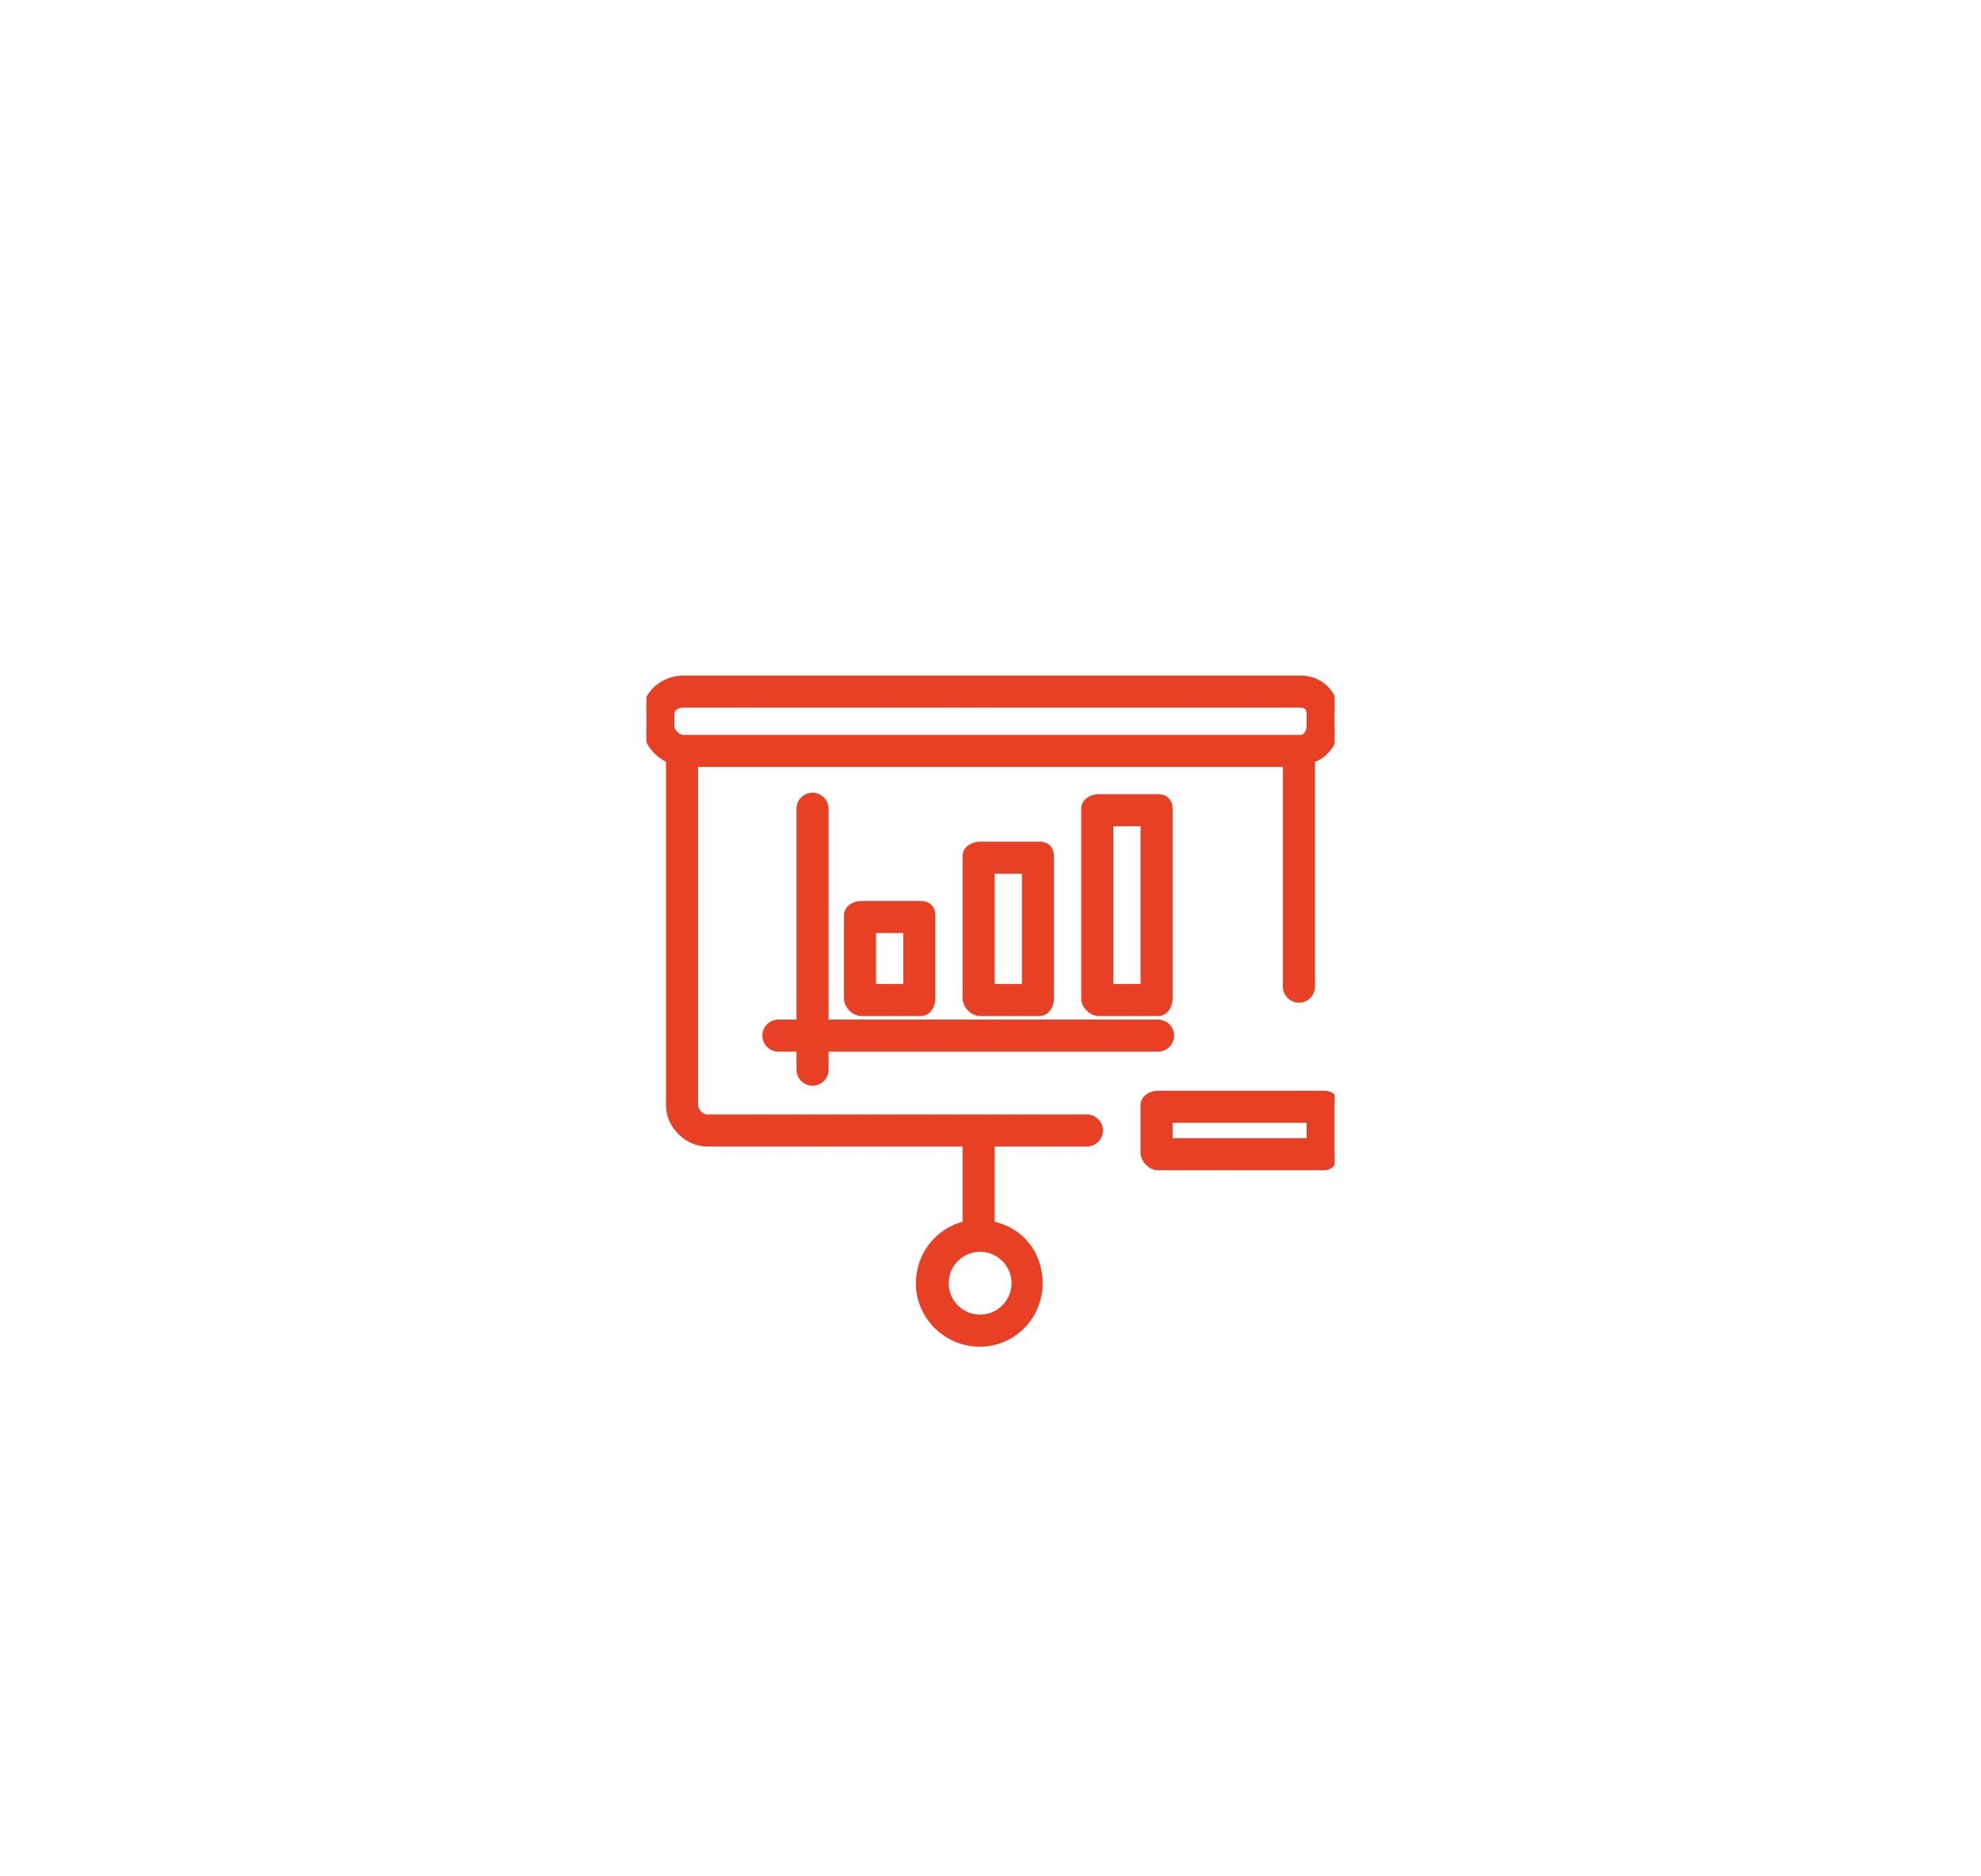 <svg width="95" height="90" viewBox="0 0 95 90" fill="none" xmlns="http://www.w3.org/2000/svg">
<g filter="url(#filter0_d_1308_1829)">
<rect x="14" y="14" width="67" height="62" rx="13" fill="white"/>
</g>
<g clip-path="url(#clip0_1308_1829)">
<path d="M63.502 52.418H55.537C55.362 52.418 55.181 52.469 55.041 52.568C54.9 52.667 54.797 52.82 54.797 53.016V55.292C54.797 55.483 54.894 55.667 55.028 55.801C55.162 55.935 55.346 56.032 55.537 56.032H63.502C63.698 56.032 63.851 55.929 63.95 55.788C64.049 55.648 64.1 55.467 64.1 55.292V53.016C64.1 52.84 64.048 52.687 63.94 52.579C63.831 52.47 63.678 52.418 63.502 52.418ZM62.762 54.694H56.134V53.756H62.762V54.694Z" fill="#E84025" stroke="#E84025" stroke-width="0.2"/>
<path d="M62.368 32.505H32.774C31.791 32.505 30.9 33.235 30.9 34.243V34.806C30.9 35.572 31.462 36.212 32.038 36.477V53.015C32.038 54.012 32.919 54.894 33.915 54.894H46.262V58.683C44.975 58.987 44.022 60.158 44.022 61.551C44.022 63.175 45.361 64.496 46.984 64.496C48.609 64.496 49.903 63.173 49.903 61.551C49.903 60.157 49.024 58.983 47.6 58.681V54.894H52.123C52.492 54.894 52.792 54.595 52.792 54.225C52.792 53.855 52.492 53.556 52.123 53.556H33.915C33.791 53.556 33.656 53.491 33.549 53.383C33.441 53.275 33.376 53.139 33.376 53.015V36.687H61.624V47.327C61.624 47.696 61.924 47.995 62.293 47.995C62.663 47.995 62.962 47.696 62.962 47.327V36.483C63.675 36.216 64.1 35.566 64.1 34.806V34.243C64.1 33.245 63.363 32.505 62.368 32.505ZM48.609 61.551C48.609 62.437 47.888 63.158 47.002 63.158C46.116 63.158 45.395 62.437 45.395 61.551C45.395 60.665 46.116 59.944 47.002 59.944C47.888 59.944 48.609 60.665 48.609 61.551ZM62.762 34.806C62.762 34.946 62.721 35.087 62.65 35.189C62.58 35.29 62.484 35.349 62.368 35.349H62.364H32.778H32.774C32.652 35.349 32.517 35.284 32.41 35.176C32.303 35.068 32.238 34.931 32.238 34.806V34.243C32.238 34.124 32.298 34.027 32.397 33.956C32.498 33.884 32.636 33.842 32.774 33.842H62.368C62.504 33.842 62.599 33.883 62.661 33.945C62.722 34.007 62.762 34.105 62.762 34.243V34.806Z" fill="#E84025" stroke="#E84025" stroke-width="0.2"/>
<path d="M55.537 49.005H39.635V38.792C39.635 38.422 39.335 38.123 38.965 38.123C38.596 38.123 38.297 38.422 38.297 38.792V49.005H37.33C36.96 49.005 36.661 49.304 36.661 49.673C36.661 50.043 36.96 50.343 37.33 50.343H38.297V51.309C38.297 51.679 38.596 51.978 38.966 51.978C39.335 51.978 39.635 51.679 39.635 51.309V50.343H55.537C55.906 50.343 56.206 50.043 56.206 49.673C56.206 49.304 55.906 49.005 55.537 49.005Z" fill="#E84025" stroke="#E84025" stroke-width="0.2"/>
<path d="M44.158 43.315H41.313C41.138 43.315 40.957 43.365 40.817 43.464C40.676 43.564 40.573 43.716 40.573 43.913V47.895C40.573 48.086 40.67 48.27 40.804 48.404C40.938 48.538 41.123 48.636 41.313 48.636H44.158C44.354 48.636 44.506 48.532 44.606 48.391C44.705 48.251 44.756 48.071 44.756 47.895V43.913C44.756 43.736 44.704 43.584 44.595 43.475C44.487 43.367 44.334 43.315 44.158 43.315ZM43.418 47.298H41.911V44.653H43.418V47.298Z" fill="#E84025" stroke="#E84025" stroke-width="0.2"/>
<path d="M49.847 40.47H47.002C46.828 40.47 46.647 40.521 46.507 40.619C46.365 40.719 46.262 40.872 46.262 41.068V47.895C46.262 48.086 46.36 48.27 46.494 48.404C46.628 48.538 46.812 48.636 47.002 48.636H49.847C50.043 48.636 50.196 48.533 50.296 48.391C50.394 48.251 50.445 48.071 50.445 47.895V41.068C50.445 40.891 50.393 40.739 50.285 40.63C50.176 40.522 50.024 40.47 49.847 40.47ZM49.107 47.298H47.6V41.808H49.107V47.298Z" fill="#E84025" stroke="#E84025" stroke-width="0.2"/>
<path d="M55.537 38.194H52.692C52.517 38.194 52.336 38.245 52.196 38.343C52.055 38.443 51.952 38.596 51.952 38.792V47.895C51.952 48.086 52.049 48.27 52.183 48.404C52.317 48.538 52.501 48.636 52.692 48.636H55.537C55.733 48.636 55.885 48.532 55.985 48.391C56.084 48.251 56.135 48.071 56.135 47.895V38.792C56.135 38.615 56.083 38.463 55.974 38.355C55.866 38.246 55.713 38.194 55.537 38.194ZM54.797 47.298H53.29V39.532H54.797V47.298Z" fill="#E84025" stroke="#E84025" stroke-width="0.2"/>
</g>
<defs>
<filter id="filter0_d_1308_1829" x="0" y="0" width="95" height="90" filterUnits="userSpaceOnUse" color-interpolation-filters="sRGB">
<feFlood flood-opacity="0" result="BackgroundImageFix"/>
<feColorMatrix in="SourceAlpha" type="matrix" values="0 0 0 0 0 0 0 0 0 0 0 0 0 0 0 0 0 0 127 0" result="hardAlpha"/>
<feOffset/>
<feGaussianBlur stdDeviation="7"/>
<feComposite in2="hardAlpha" operator="out"/>
<feColorMatrix type="matrix" values="0 0 0 0 0 0 0 0 0 0 0 0 0 0 0 0 0 0 0.09 0"/>
<feBlend mode="normal" in2="BackgroundImageFix" result="effect1_dropShadow_1308_1829"/>
<feBlend mode="normal" in="SourceGraphic" in2="effect1_dropShadow_1308_1829" result="shape"/>
</filter>
<clipPath id="clip0_1308_1829">
<rect width="33" height="33" fill="white" transform="translate(31 32)"/>
</clipPath>
</defs>
</svg>
